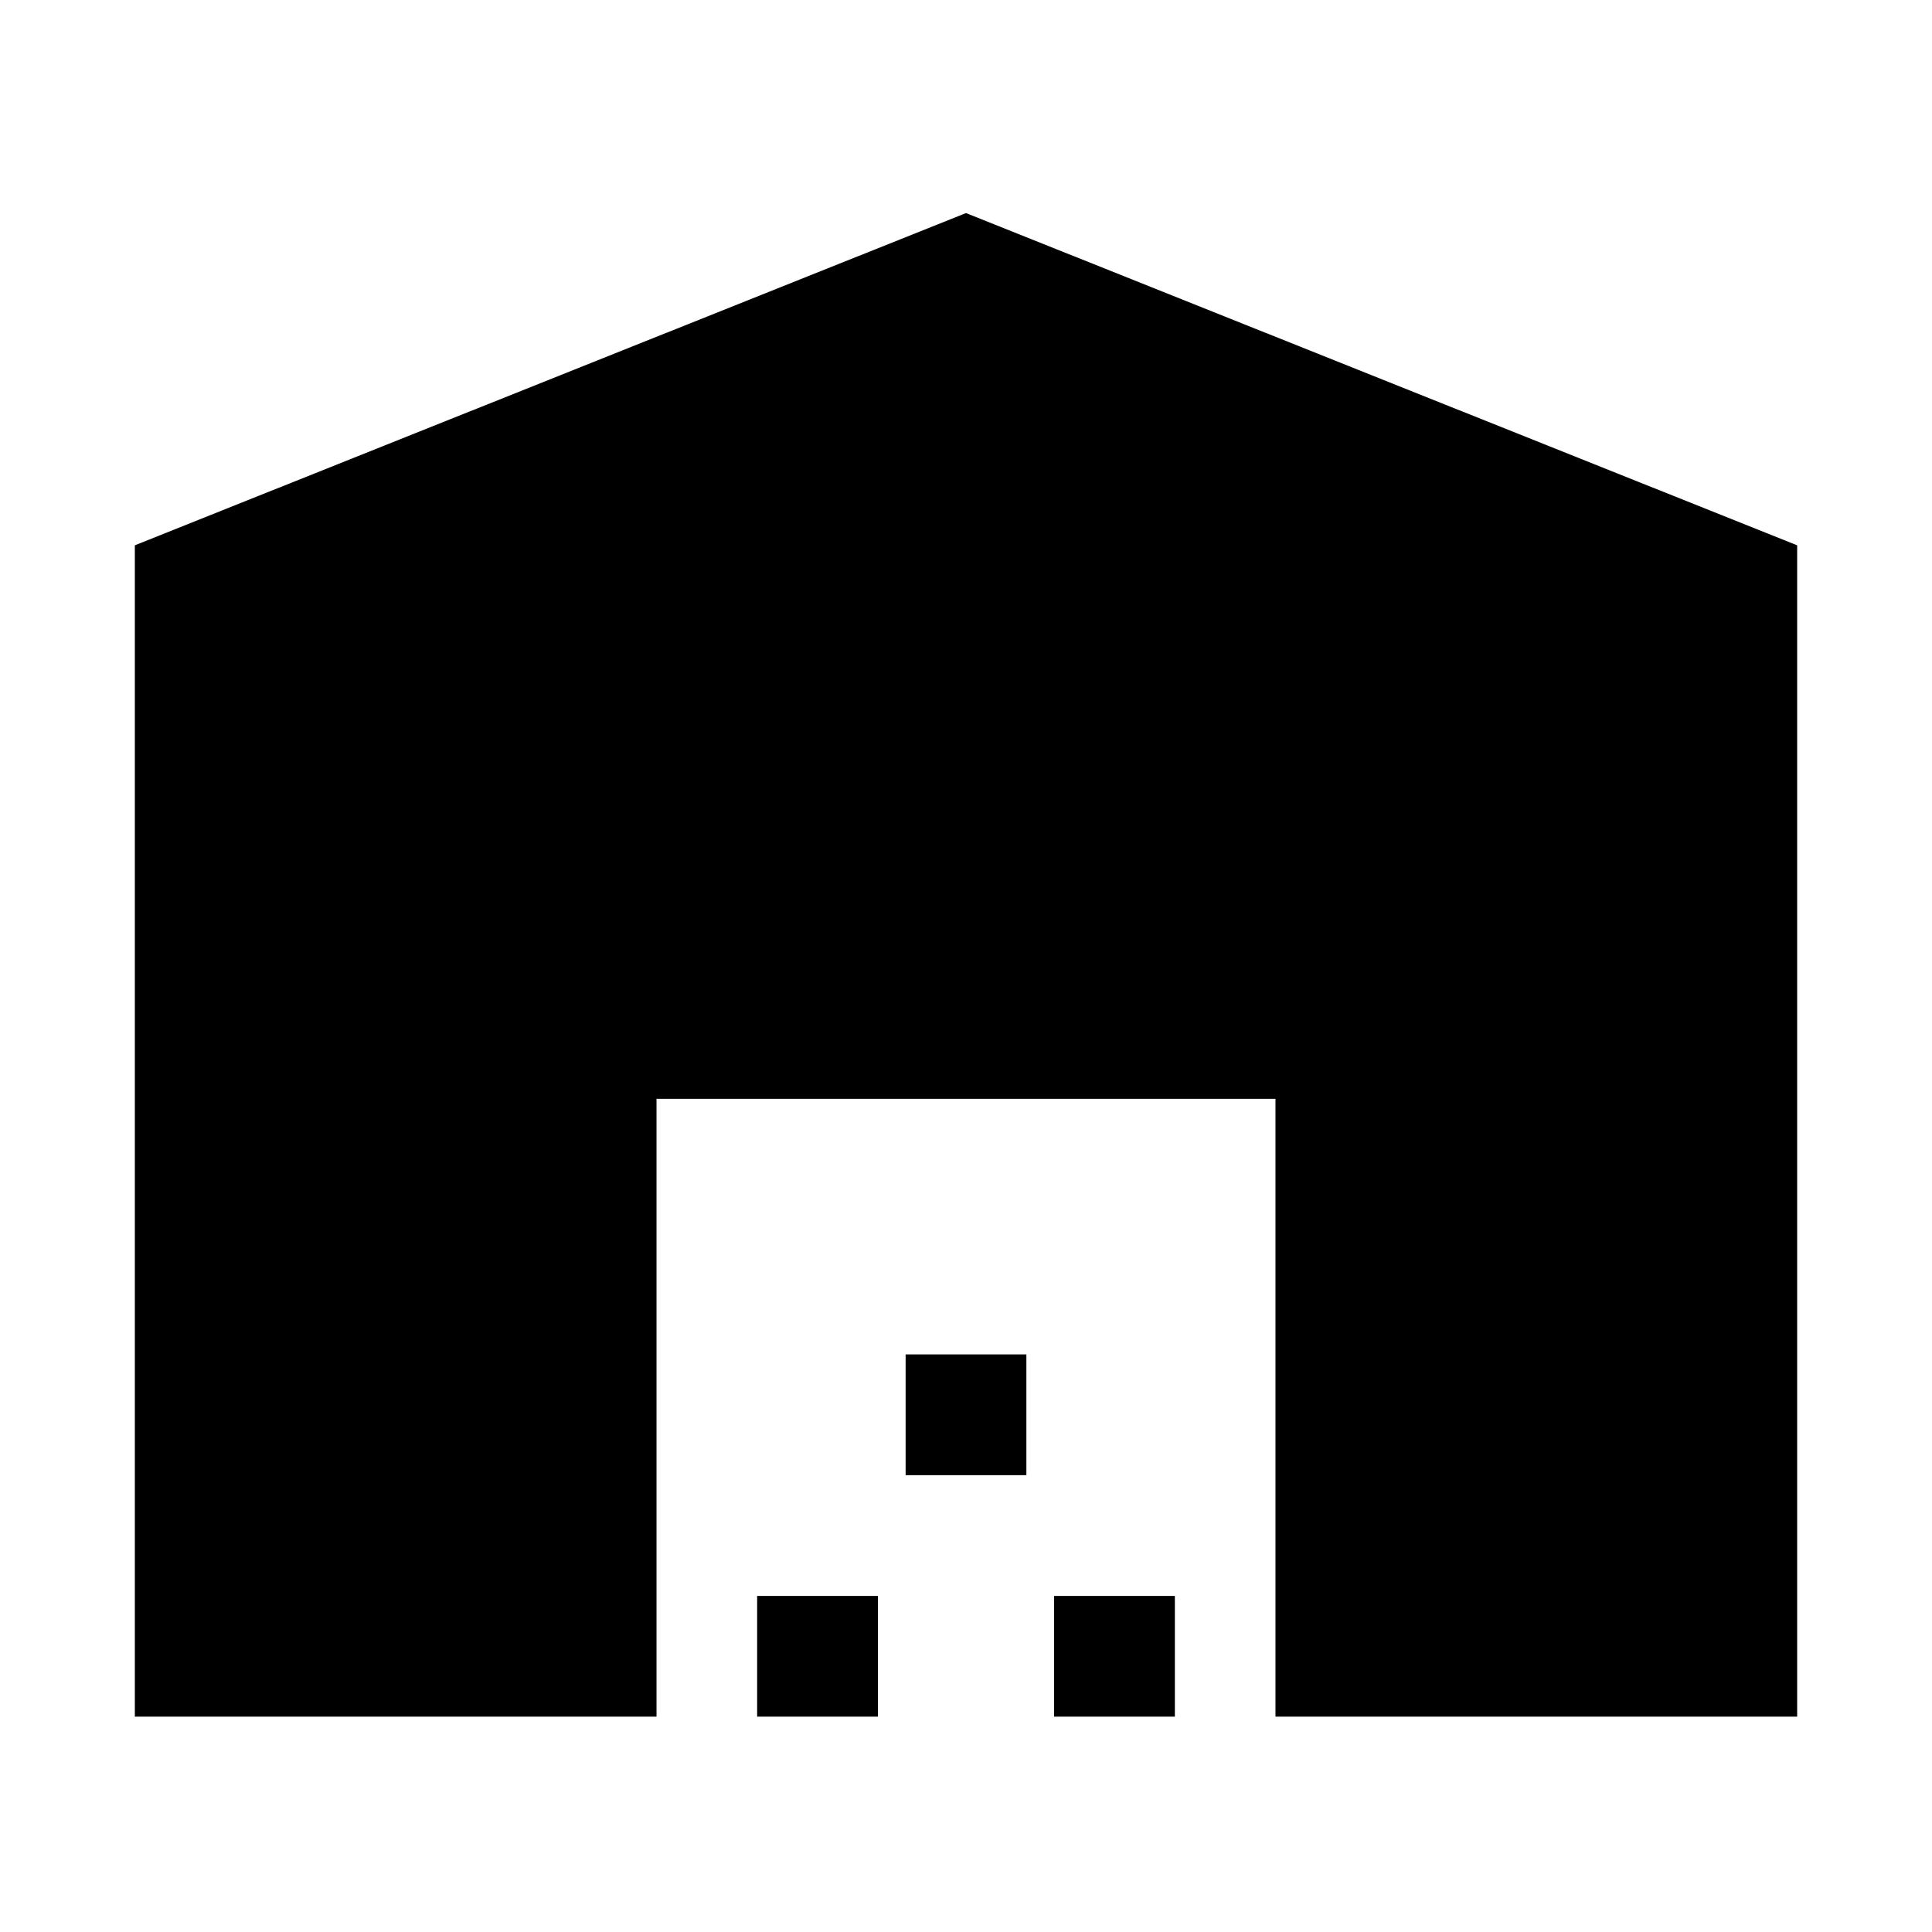 <svg xmlns="http://www.w3.org/2000/svg" height="48" viewBox="0 -960 960 960" width="48"><path d="M67-107v-582.04l413-165.09 413 165.09V-107H633.78v-307H326.22v307H67Zm309.22 0v-60h60v60h-60ZM450-227v-60h60v60h-60Zm73.78 120v-60h60v60h-60Z"/></svg>